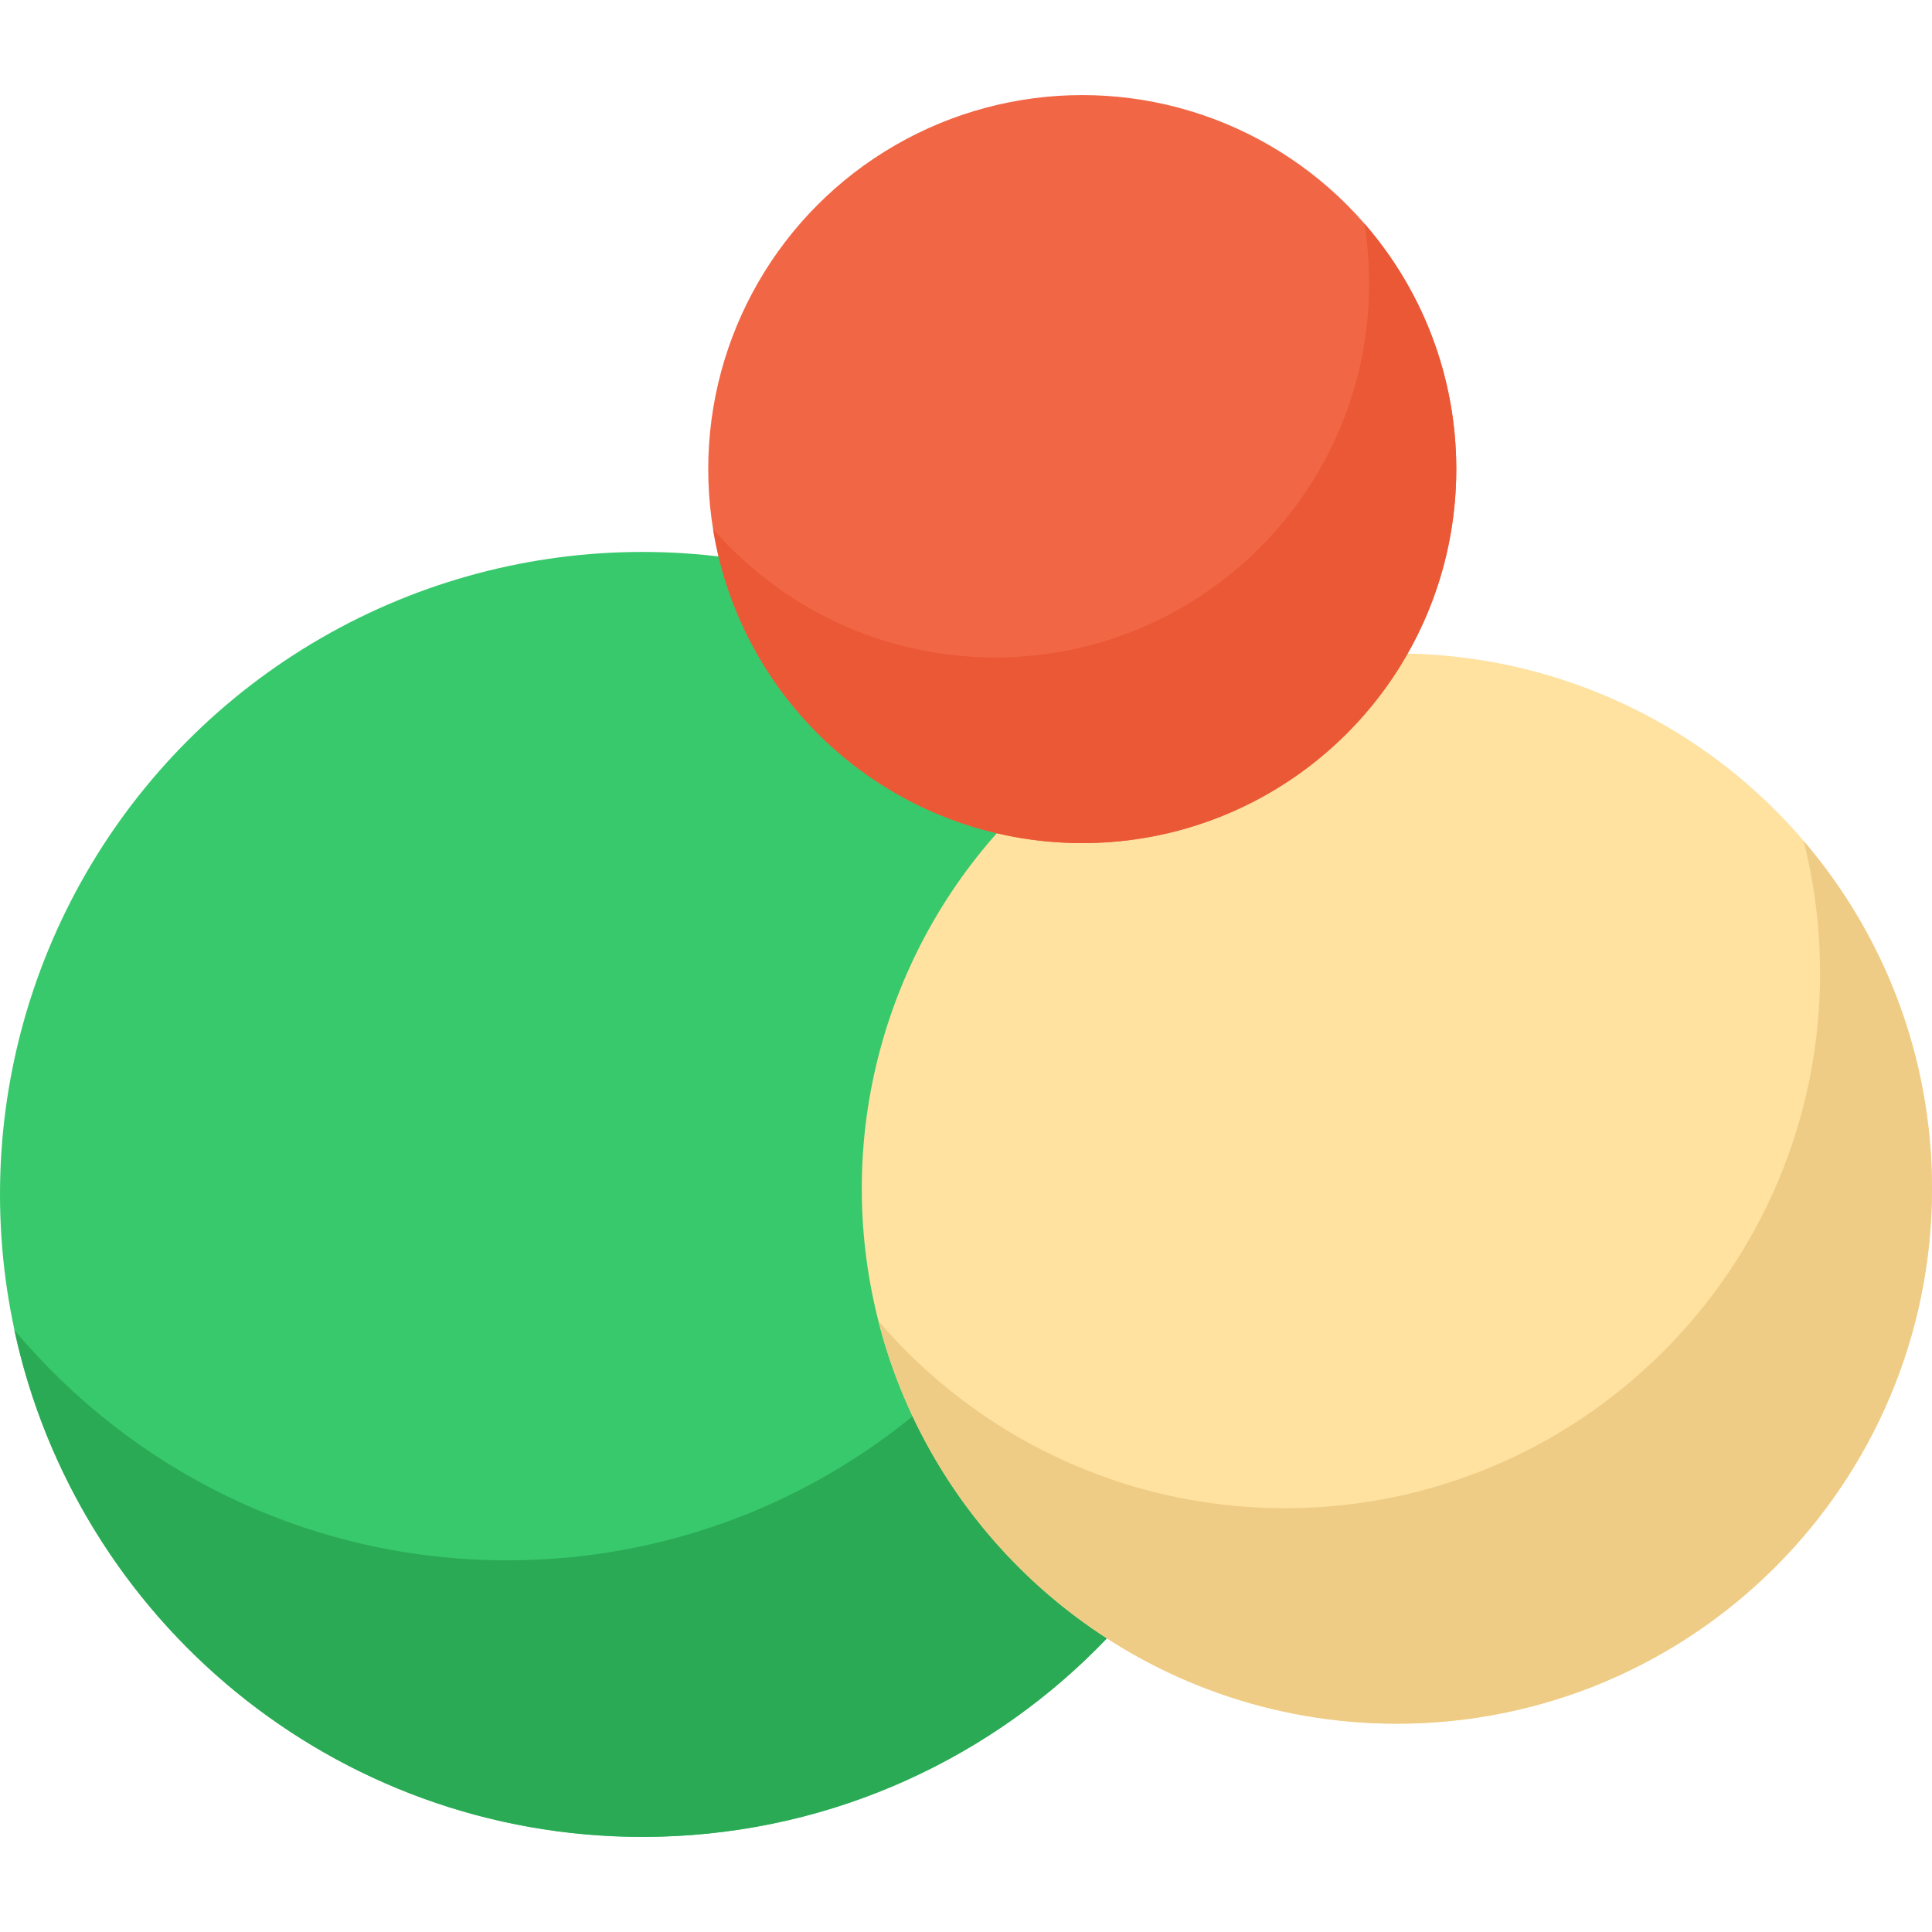 <?xml version="1.0" encoding="iso-8859-1"?>
<!-- Generator: Adobe Illustrator 19.0.0, SVG Export Plug-In . SVG Version: 6.00 Build 0)  -->
<svg version="1.1" id="Capa_1" xmlns="http://www.w3.org/2000/svg" xmlns:xlink="http://www.w3.org/1999/xlink" x="0px" y="0px"
	 viewBox="0 0 512 512" style="enable-background:new 0 0 512 512;" xml:space="preserve">
<circle style="fill:#38C96C;" cx="170.26" cy="316.529" r="170.26"/>
<path style="fill:#2BAA55;" d="M340.527,316.53c0,94.039-76.231,170.27-170.259,170.27c-81.714,0-149.983-57.559-166.474-134.345
	c31.243,37.313,78.165,61.046,130.621,61.046c94.039,0,170.27-76.231,170.27-170.27c0-12.314-1.306-24.33-3.796-35.904
	C325.64,236.883,340.527,274.968,340.527,316.53z"/>
<circle style="fill:#FFE1A0;" cx="370.19" cy="314.989" r="141.81"/>
<path style="fill:#EFCC86;" d="M512,314.997c0,78.309-63.485,141.804-141.804,141.804c-66.221,0-121.836-45.389-137.432-106.744
	c26.007,30.379,64.637,49.638,107.762,49.638c78.319,0,141.814-63.485,141.814-141.804c0-12.098-1.512-23.836-4.372-35.05
	C499.192,247.623,512,279.813,512,314.997z"/>
<circle style="fill:#F16645;" cx="286.81" cy="124.319" r="99.12"/>
<path style="fill:#EB5836;" d="M385.926,124.316c0,54.74-44.37,99.111-99.111,99.111c-49.329,0-90.253-36.037-97.845-83.227
	c18.168,20.853,44.916,34.031,74.75,34.031c54.74,0,99.121-44.37,99.121-99.111c0-5.411-0.432-10.709-1.276-15.884
	C376.739,76.654,385.926,99.421,385.926,124.316z"/>
<g>
</g>
<g>
</g>
<g>
</g>
<g>
</g>
<g>
</g>
<g>
</g>
<g>
</g>
<g>
</g>
<g>
</g>
<g>
</g>
<g>
</g>
<g>
</g>
<g>
</g>
<g>
</g>
<g>
</g>
</svg>
